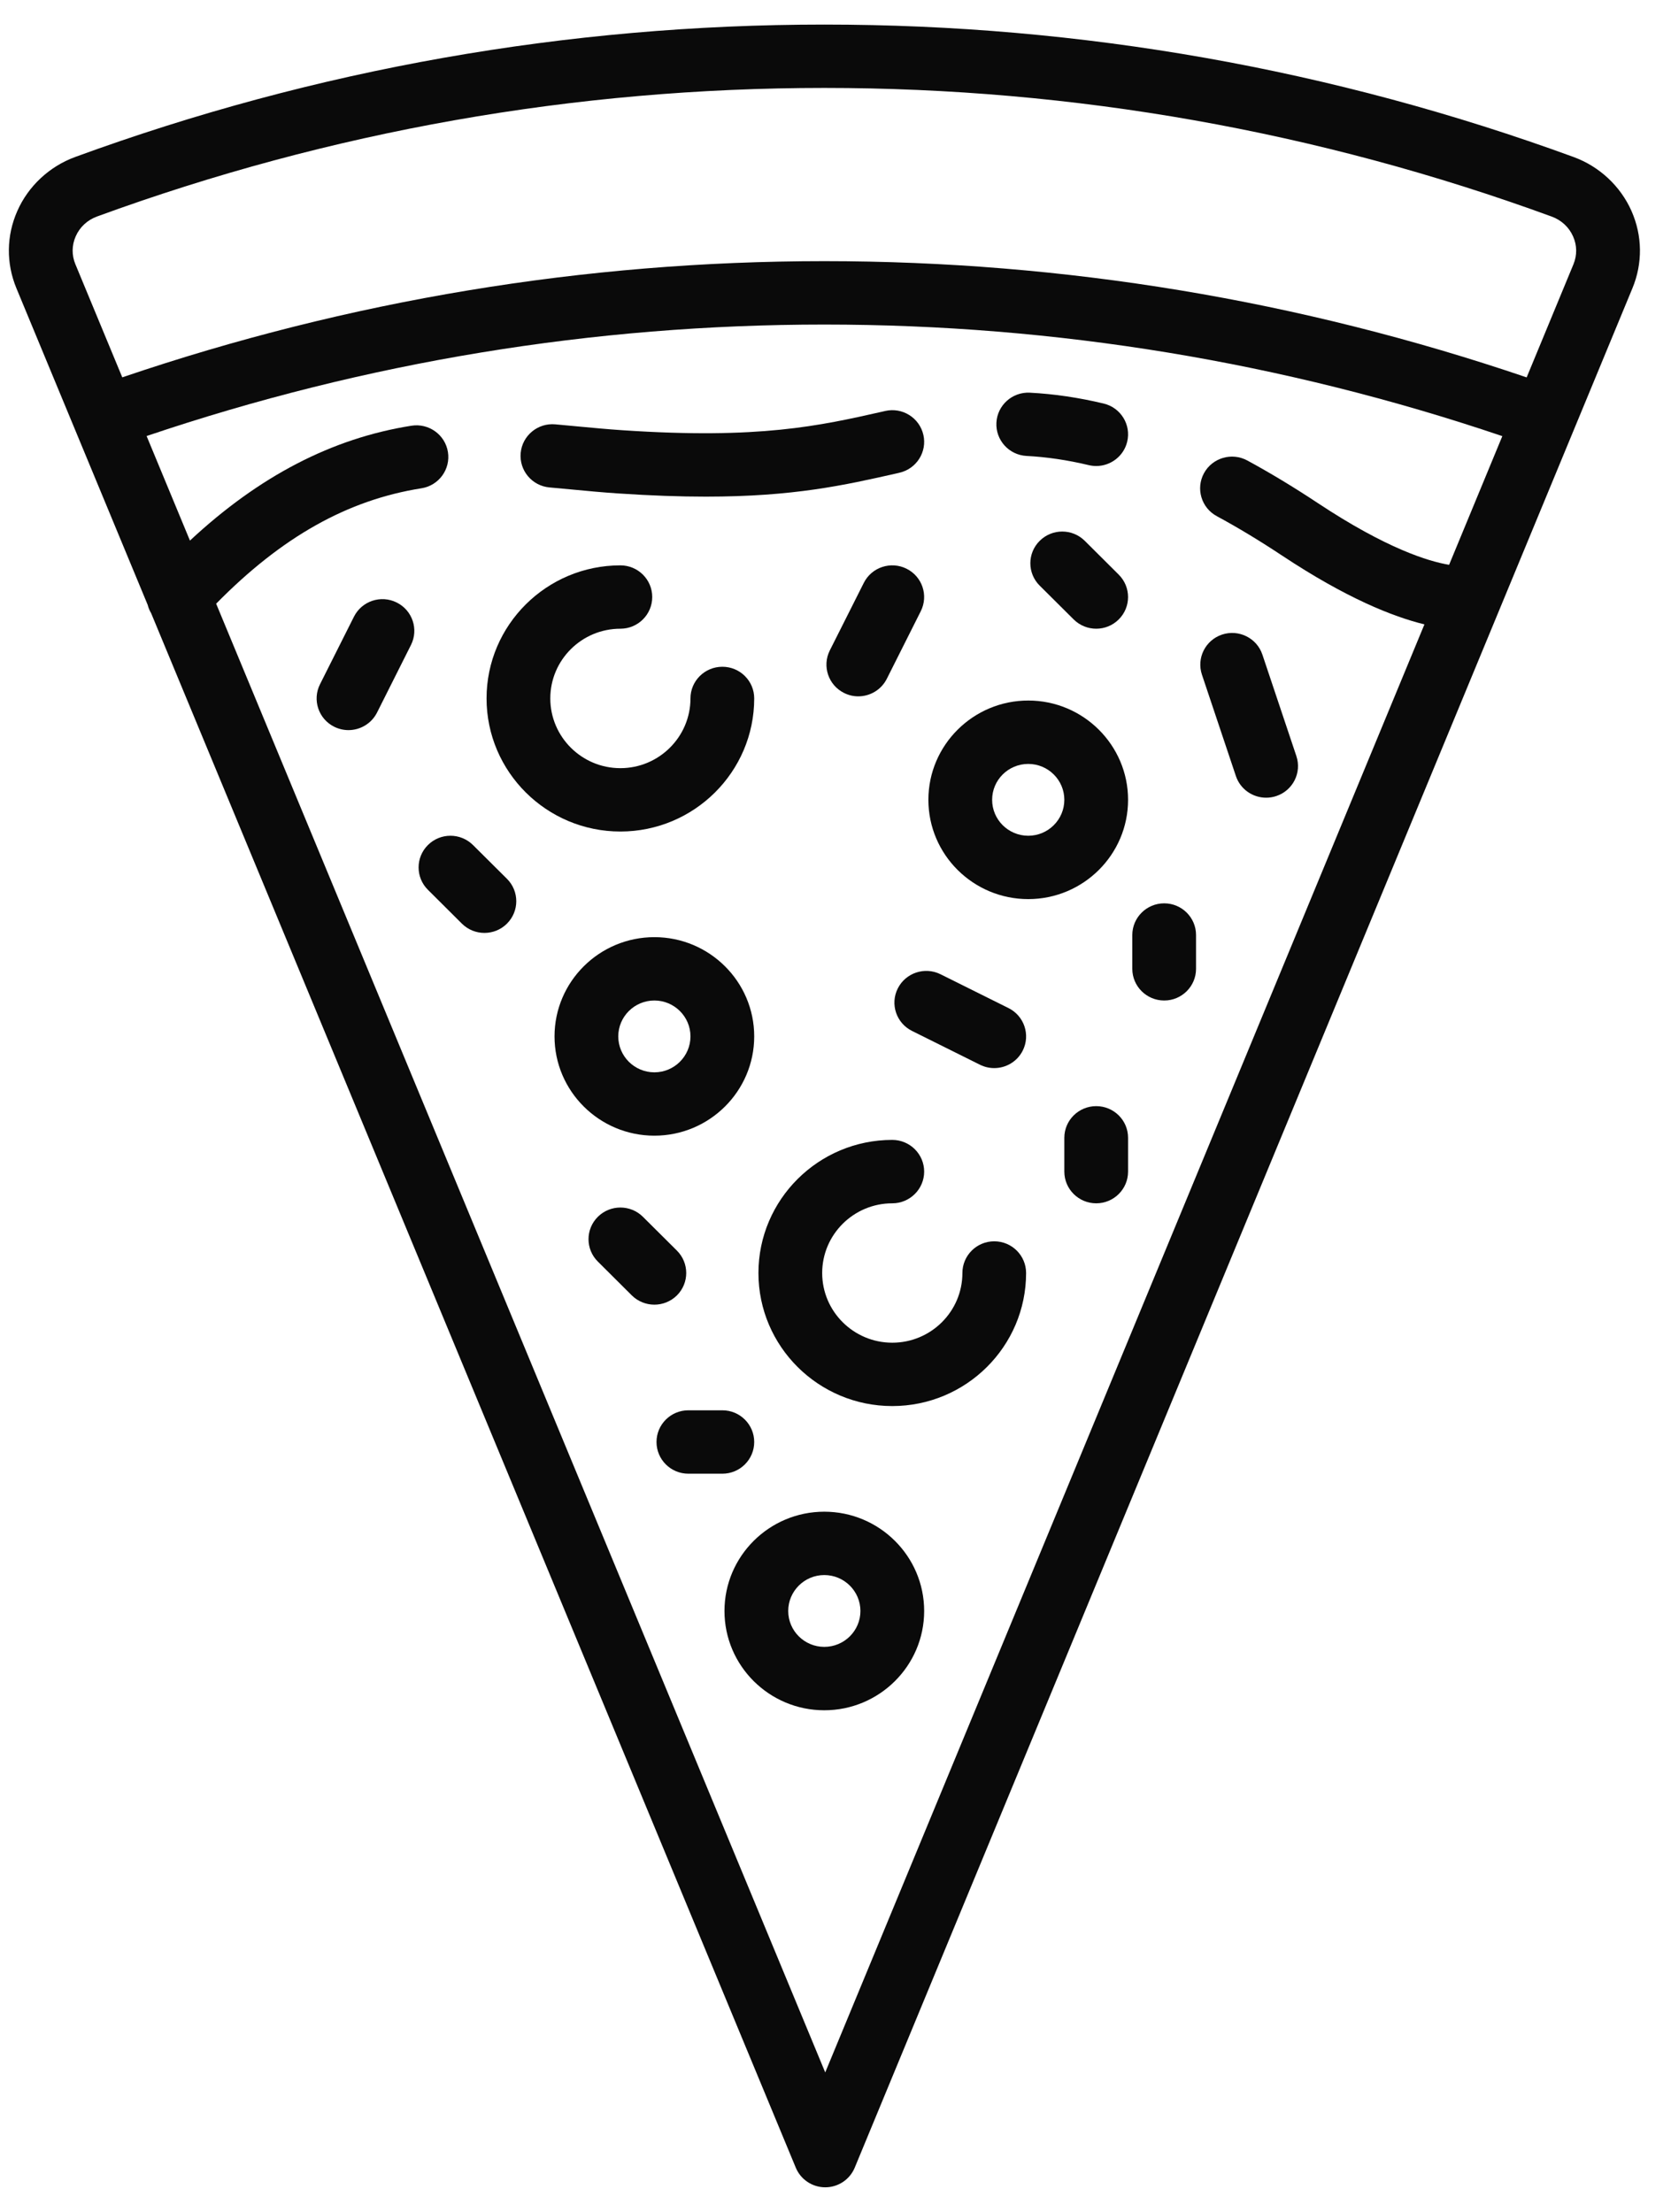 <svg width="34" height="45" viewBox="0 0 34 45" fill="none" xmlns="http://www.w3.org/2000/svg">
<path d="M33.196 4.292C32.972 3.787 32.544 3.387 32.02 3.195C27.13 1.407 22 0.5 16.772 0.5C11.546 0.5 6.417 1.406 1.529 3.194C1.005 3.386 0.576 3.786 0.353 4.291C0.129 4.797 0.123 5.357 0.335 5.867L3.005 12.306C3.02 12.365 3.043 12.422 3.075 12.475L16.192 44.101C16.292 44.342 16.529 44.5 16.791 44.5C16.791 44.5 16.791 44.5 16.792 44.5C17.054 44.5 17.291 44.342 17.391 44.101L33.214 5.867C33.426 5.357 33.419 4.797 33.196 4.292ZM1.54 4.809C1.623 4.62 1.778 4.476 1.976 4.404C6.721 2.669 11.699 1.789 16.772 1.789C21.847 1.789 26.826 2.67 31.572 4.406C31.77 4.478 31.925 4.622 32.008 4.811C32.089 4.992 32.091 5.193 32.015 5.377L31.063 7.678C26.451 6.109 21.647 5.313 16.772 5.313C11.9 5.313 7.098 6.109 2.488 7.677L1.534 5.376C1.457 5.192 1.46 4.991 1.54 4.809ZM16.791 42.163L4.398 12.282C5.736 10.921 7.072 10.172 8.575 9.934C8.929 9.878 9.17 9.548 9.114 9.196C9.058 8.845 8.725 8.605 8.372 8.661C6.757 8.916 5.275 9.685 3.865 10.998L2.983 8.871C7.434 7.366 12.07 6.603 16.772 6.603C21.477 6.603 26.115 7.367 30.568 8.873L29.485 11.491C29.07 11.422 28.214 11.163 26.814 10.235C26.326 9.912 25.843 9.62 25.378 9.368C25.063 9.198 24.669 9.314 24.498 9.626C24.327 9.939 24.443 10.331 24.758 10.501C25.189 10.734 25.639 11.006 26.094 11.308C27.391 12.167 28.336 12.545 28.983 12.703L16.791 42.163Z" fill="#0A0A0A"/>
<path d="M15.346 14.209C15.346 13.853 15.056 13.565 14.698 13.565C14.34 13.565 14.049 13.853 14.049 14.209C14.049 14.991 13.409 15.628 12.623 15.628C11.836 15.628 11.197 14.991 11.197 14.209C11.197 13.427 11.836 12.791 12.623 12.791C12.981 12.791 13.271 12.502 13.271 12.146C13.271 11.79 12.981 11.502 12.623 11.502C11.122 11.502 9.9 12.716 9.9 14.209C9.9 15.702 11.122 16.917 12.623 16.917C14.124 16.917 15.346 15.702 15.346 14.209Z" fill="#0A0A0A"/>
<path d="M20.23 25.254C19.872 25.254 19.582 25.543 19.582 25.899C19.582 26.681 18.942 27.317 18.155 27.317C17.369 27.317 16.729 26.681 16.729 25.899C16.729 25.117 17.369 24.481 18.155 24.481C18.513 24.481 18.804 24.192 18.804 23.836C18.804 23.48 18.513 23.191 18.155 23.191C16.654 23.191 15.432 24.406 15.432 25.899C15.432 27.392 16.654 28.606 18.155 28.606C19.657 28.606 20.878 27.392 20.878 25.899C20.878 25.543 20.588 25.254 20.23 25.254Z" fill="#0A0A0A"/>
<path d="M20.922 14.252C19.801 14.252 18.89 15.159 18.89 16.272C18.89 17.386 19.801 18.292 20.922 18.292C22.042 18.292 22.953 17.386 22.953 16.272C22.953 15.159 22.042 14.252 20.922 14.252ZM20.922 17.003C20.516 17.003 20.187 16.675 20.187 16.272C20.187 15.869 20.516 15.542 20.922 15.542C21.327 15.542 21.656 15.869 21.656 16.272C21.656 16.675 21.327 17.003 20.922 17.003Z" fill="#0A0A0A"/>
<path d="M15.346 21.085C15.346 19.972 14.435 19.066 13.315 19.066C12.194 19.066 11.283 19.972 11.283 21.085C11.283 22.199 12.194 23.105 13.315 23.105C14.435 23.105 15.346 22.199 15.346 21.085ZM12.58 21.085C12.58 20.683 12.909 20.355 13.315 20.355C13.72 20.355 14.049 20.683 14.049 21.085C14.049 21.488 13.72 21.816 13.315 21.816C12.909 21.816 12.58 21.488 12.58 21.085Z" fill="#0A0A0A"/>
<path d="M16.772 30.755C15.652 30.755 14.741 31.661 14.741 32.775C14.741 33.889 15.652 34.795 16.772 34.795C17.892 34.795 18.804 33.889 18.804 32.775C18.804 31.661 17.892 30.755 16.772 30.755ZM16.772 33.505C16.367 33.505 16.038 33.178 16.038 32.775C16.038 32.372 16.367 32.044 16.772 32.044C17.177 32.044 17.507 32.372 17.507 32.775C17.507 33.178 17.177 33.505 16.772 33.505Z" fill="#0A0A0A"/>
<path d="M20.888 9.276C21.296 9.297 21.722 9.36 22.153 9.463C22.204 9.475 22.255 9.481 22.305 9.481C22.598 9.481 22.864 9.282 22.935 8.987C23.019 8.641 22.804 8.293 22.456 8.21C21.947 8.088 21.442 8.014 20.954 7.989C20.598 7.971 20.292 8.244 20.274 8.6C20.256 8.955 20.531 9.258 20.888 9.276Z" fill="#0A0A0A"/>
<path d="M11.183 9.917C11.332 9.93 11.481 9.944 11.628 9.958C11.94 9.988 12.263 10.018 12.579 10.039C13.251 10.084 13.838 10.104 14.36 10.104C16.15 10.104 17.179 9.872 18.253 9.629L18.299 9.618C18.648 9.539 18.867 9.194 18.788 8.847C18.708 8.499 18.361 8.282 18.012 8.361L17.965 8.372C16.673 8.664 15.453 8.94 12.667 8.753C12.368 8.733 12.068 8.705 11.75 8.675C11.6 8.661 11.45 8.646 11.298 8.633C10.941 8.601 10.626 8.863 10.594 9.218C10.563 9.573 10.826 9.886 11.183 9.917Z" fill="#0A0A0A"/>
<path d="M18.557 20.974L19.94 21.662C20.033 21.708 20.132 21.73 20.23 21.73C20.467 21.73 20.696 21.6 20.81 21.374C20.97 21.055 20.84 20.668 20.52 20.509L19.137 19.821C18.817 19.662 18.427 19.791 18.267 20.11C18.107 20.428 18.237 20.815 18.557 20.974Z" fill="#0A0A0A"/>
<path d="M18.445 11.57C18.125 11.411 17.736 11.54 17.576 11.858L16.884 13.233C16.724 13.552 16.854 13.939 17.174 14.098C17.267 14.145 17.366 14.167 17.463 14.167C17.701 14.167 17.93 14.036 18.044 13.81L18.735 12.435C18.895 12.116 18.766 11.729 18.445 11.57Z" fill="#0A0A0A"/>
<path d="M26.377 15.381L25.686 13.318C25.573 12.98 25.205 12.798 24.866 12.91C24.526 13.023 24.343 13.388 24.456 13.726L25.147 15.789C25.238 16.059 25.491 16.229 25.762 16.229C25.83 16.229 25.899 16.219 25.967 16.196C26.307 16.084 26.491 15.719 26.377 15.381Z" fill="#0A0A0A"/>
<path d="M9.624 17.192C9.37 16.94 8.96 16.94 8.707 17.192C8.454 17.443 8.454 17.852 8.707 18.103L9.398 18.791C9.525 18.917 9.691 18.98 9.857 18.98C10.023 18.98 10.189 18.917 10.315 18.791C10.568 18.539 10.568 18.131 10.315 17.879L9.624 17.192Z" fill="#0A0A0A"/>
<path d="M8.072 12.258C7.752 12.098 7.363 12.227 7.202 12.546L6.511 13.921C6.351 14.239 6.48 14.627 6.801 14.786C6.894 14.832 6.993 14.854 7.09 14.854C7.328 14.854 7.557 14.723 7.671 14.498L8.362 13.122C8.522 12.804 8.392 12.417 8.072 12.258Z" fill="#0A0A0A"/>
<path d="M13.773 25.443L13.081 24.755C12.828 24.504 12.418 24.504 12.165 24.755C11.911 25.007 11.911 25.415 12.165 25.667L12.856 26.355C12.983 26.48 13.149 26.543 13.315 26.543C13.48 26.543 13.646 26.48 13.773 26.355C14.026 26.103 14.026 25.695 13.773 25.443Z" fill="#0A0A0A"/>
<path d="M15.346 29.337C15.346 28.981 15.056 28.692 14.698 28.692H14.006C13.648 28.692 13.358 28.981 13.358 29.337C13.358 29.693 13.648 29.982 14.006 29.982H14.698C15.056 29.982 15.346 29.693 15.346 29.337Z" fill="#0A0A0A"/>
<path d="M23.688 18.378C23.33 18.378 23.039 18.667 23.039 19.023V19.71C23.039 20.066 23.33 20.355 23.688 20.355C24.046 20.355 24.336 20.066 24.336 19.71V19.023C24.336 18.667 24.046 18.378 23.688 18.378Z" fill="#0A0A0A"/>
<path d="M22.305 22.504C21.947 22.504 21.656 22.792 21.656 23.148V23.836C21.656 24.192 21.947 24.481 22.305 24.481C22.663 24.481 22.953 24.192 22.953 23.836V23.148C22.953 22.792 22.663 22.504 22.305 22.504Z" fill="#0A0A0A"/>
<path d="M22.072 11.003C21.818 10.751 21.408 10.751 21.155 11.003C20.901 11.255 20.901 11.663 21.155 11.915L21.846 12.602C21.973 12.728 22.139 12.791 22.305 12.791C22.471 12.791 22.637 12.728 22.763 12.602C23.016 12.351 23.016 11.943 22.763 11.691L22.072 11.003Z" fill="#0A0A0A"/>
</svg>
